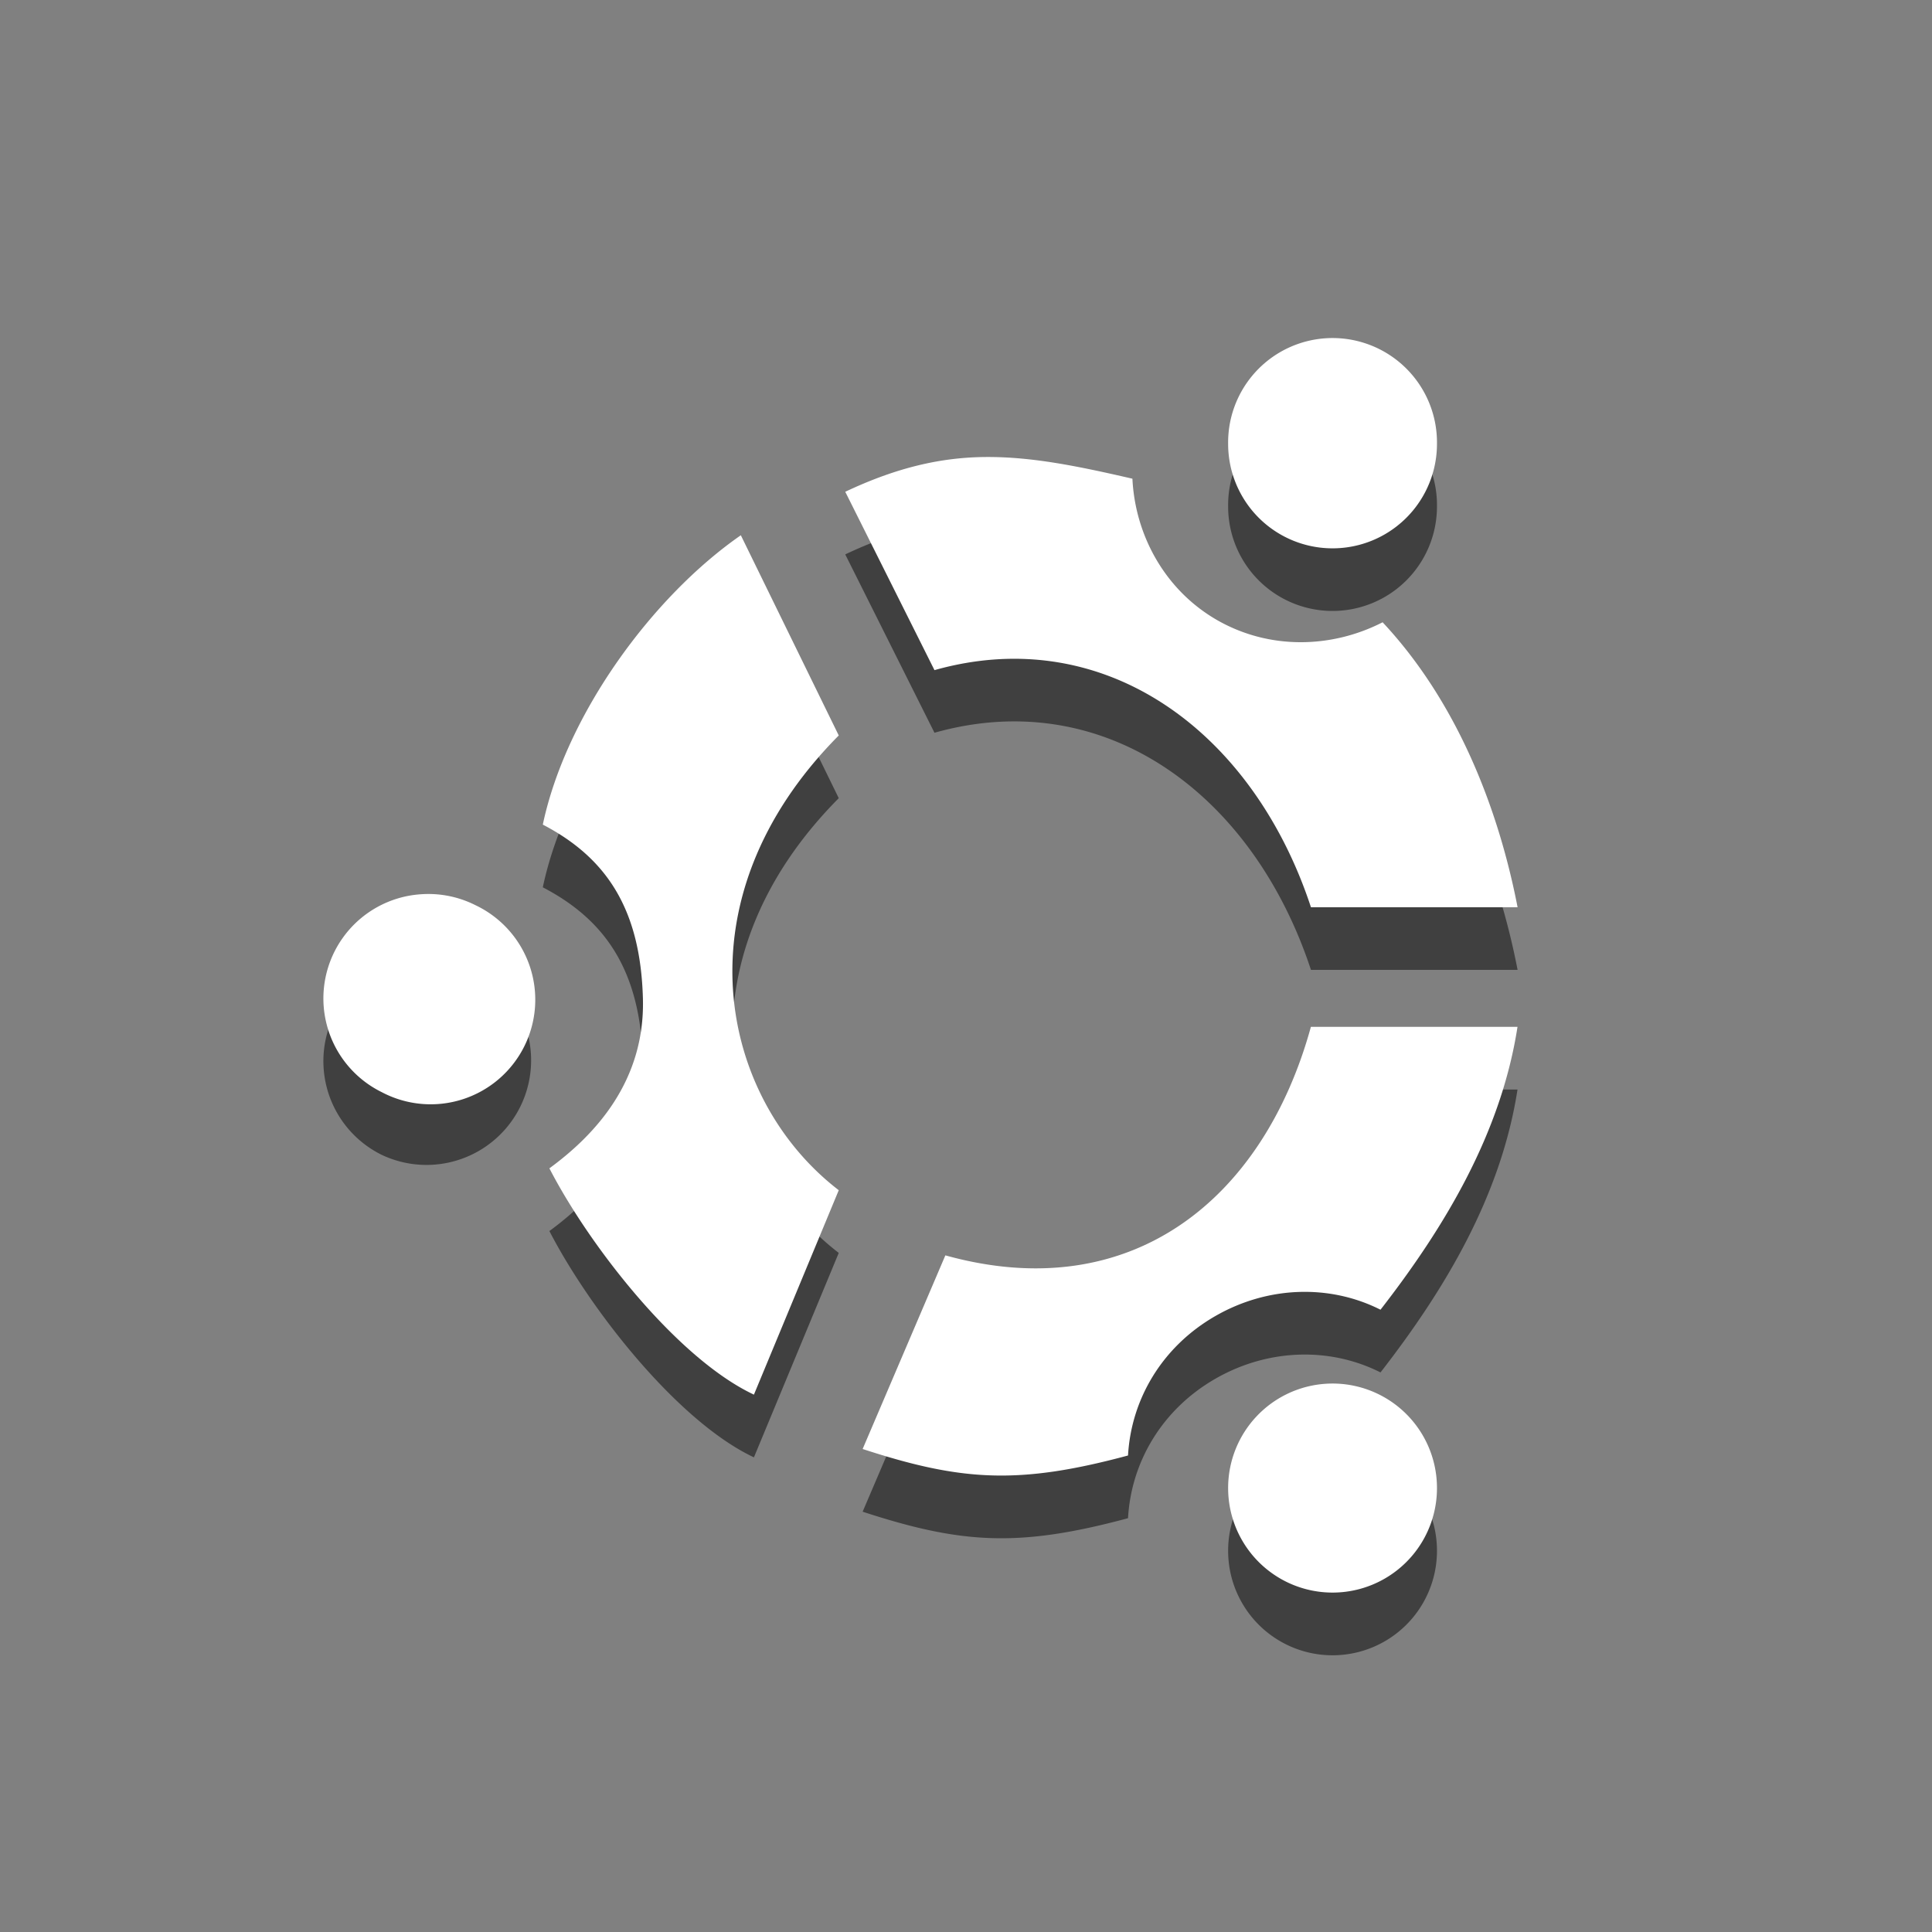 <?xml version="1.0" encoding="UTF-8" standalone="no"?>
<!-- Created with Inkscape (http://www.inkscape.org/) -->

<svg
   xmlns:dc="http://purl.org/dc/elements/1.1/"
   xmlns:cc="http://creativecommons.org/ns#"
   xmlns:rdf="http://www.w3.org/1999/02/22-rdf-syntax-ns#"
   xmlns:svg="http://www.w3.org/2000/svg"
   xmlns="http://www.w3.org/2000/svg"
   xmlns:sodipodi="http://sodipodi.sourceforge.net/DTD/sodipodi-0.dtd"
   xmlns:inkscape="http://www.inkscape.org/namespaces/inkscape"
   id="svg2864"
   height="22"
   width="22"
   version="1.1"
   inkscape:version="0.48.4 r9939"
   sodipodi:docname="start-here.svg">
  <rect width="100%" height="100%" fill="#808080" stroke="none"/>
  <defs
     id="defs7" />
  <sodipodi:namedview
     pagecolor="#ffffff"
     bordercolor="#666666"
     borderopacity="1"
     objecttolerance="10"
     gridtolerance="10"
     guidetolerance="10"
     inkscape:pageopacity="0"
     inkscape:pageshadow="2"
     inkscape:window-width="735"
     inkscape:window-height="480"
     id="namedview5"
     showgrid="false"
     inkscape:zoom="10.727273"
     inkscape:cx="11"
     inkscape:cy="11"
     inkscape:window-x="1066"
     inkscape:window-y="58"
     inkscape:window-maximized="0"
     inkscape:current-layer="svg2864" />
  <path
     d="m 14.976,4.579 a 1.189,1.189 0 0 0 -0.991,1.189 1.189,1.189 0 0 0 2.378,0 1.189,1.189 0 0 0 -1.387,-1.189 z m -3.741,1.338 c -0.513,0.002 -1.022,0.118 -1.61,0.396 l 1.016,2.031 c 1.937,-0.547 3.627,0.696 4.287,2.7 h 2.353 C 17.054,9.874 16.569,8.681 15.744,7.8 15.168,8.094 14.46,8.118 13.861,7.775 13.263,7.433 12.926,6.805 12.895,6.165 12.259,6.018 11.749,5.916 11.235,5.917 z M 8.436,6.809 C 7.433,7.505 6.448,8.842 6.181,10.104 c 0.74,0.385 1.113,0.98 1.14,1.982 0.025,0.941 -0.546,1.552 -1.065,1.932 0.46,0.891 1.46,2.168 2.329,2.577 l 0.966,-2.328 c -1.357,-1.042 -1.854,-3.311 0,-5.178 L 8.436,6.809 z M 4.794,10.897 A 1.189,1.189 0 0 0 4.348,13.151 1.191,1.191 0 0 0 5.413,11.021 1.189,1.189 0 0 0 4.794,10.897 z m 10.133,1.511 c -0.539,1.96 -2.044,3.19 -4.162,2.601 l -0.942,2.205 c 1.127,0.368 1.777,0.409 3.022,0.074 0.036,-0.641 0.388,-1.238 0.991,-1.586 0.603,-0.348 1.31,-0.364 1.884,-0.074 0.736,-0.947 1.373,-2.013 1.56,-3.221 h -2.353 z m 0.173,4.063 a 1.189,1.189 0 0 0 -1.115,1.189 1.189,1.189 0 0 0 2.378,0 1.189,1.189 0 0 0 -1.264,-1.189 z"
     style="opacity:0.5;fill:#000000;fill-opacity:1"
     id="path2984"
     inkscape:connector-curvature="0" />
  <path
     id="path19"
     style="fill:#ffffff"
     d="m 14.976,3.866 a 1.189,1.189 0 0 0 -0.991,1.189 1.189,1.189 0 0 0 2.378,0 1.189,1.189 0 0 0 -1.387,-1.189 z m -3.741,1.338 c -0.513,0.002 -1.022,0.118 -1.61,0.396 l 1.016,2.031 c 1.937,-0.547 3.627,0.696 4.287,2.7 h 2.353 C 17.054,9.161 16.569,7.967 15.744,7.086 15.168,7.381 14.46,7.404 13.861,7.062 13.263,6.719 12.926,6.092 12.895,5.451 12.259,5.304 11.749,5.202 11.235,5.204 z M 8.436,6.095 C 7.433,6.791 6.448,8.129 6.181,9.39 c 0.74,0.385 1.113,0.98 1.14,1.982 0.025,0.941 -0.546,1.552 -1.065,1.932 0.46,0.891 1.46,2.168 2.329,2.577 l 0.966,-2.328 c -1.357,-1.042 -1.854,-3.311 0,-5.178 L 8.436,6.095 z M 4.794,10.183 A 1.189,1.189 0 0 0 4.348,12.437 1.191,1.191 0 1 0 5.413,10.307 1.189,1.189 0 0 0 4.794,10.183 z m 10.133,1.511 c -0.539,1.96 -2.044,3.19 -4.162,2.601 l -0.942,2.205 c 1.127,0.368 1.777,0.409 3.022,0.074 0.036,-0.641 0.388,-1.238 0.991,-1.586 0.603,-0.348 1.31,-0.364 1.884,-0.074 0.736,-0.947 1.373,-2.013 1.56,-3.221 h -2.353 z m 0.173,4.063 a 1.189,1.189 0 0 0 -1.115,1.189 1.189,1.189 0 0 0 2.378,0 1.189,1.189 0 0 0 -1.264,-1.189 z"
     inkscape:connector-curvature="0" />
</svg>
